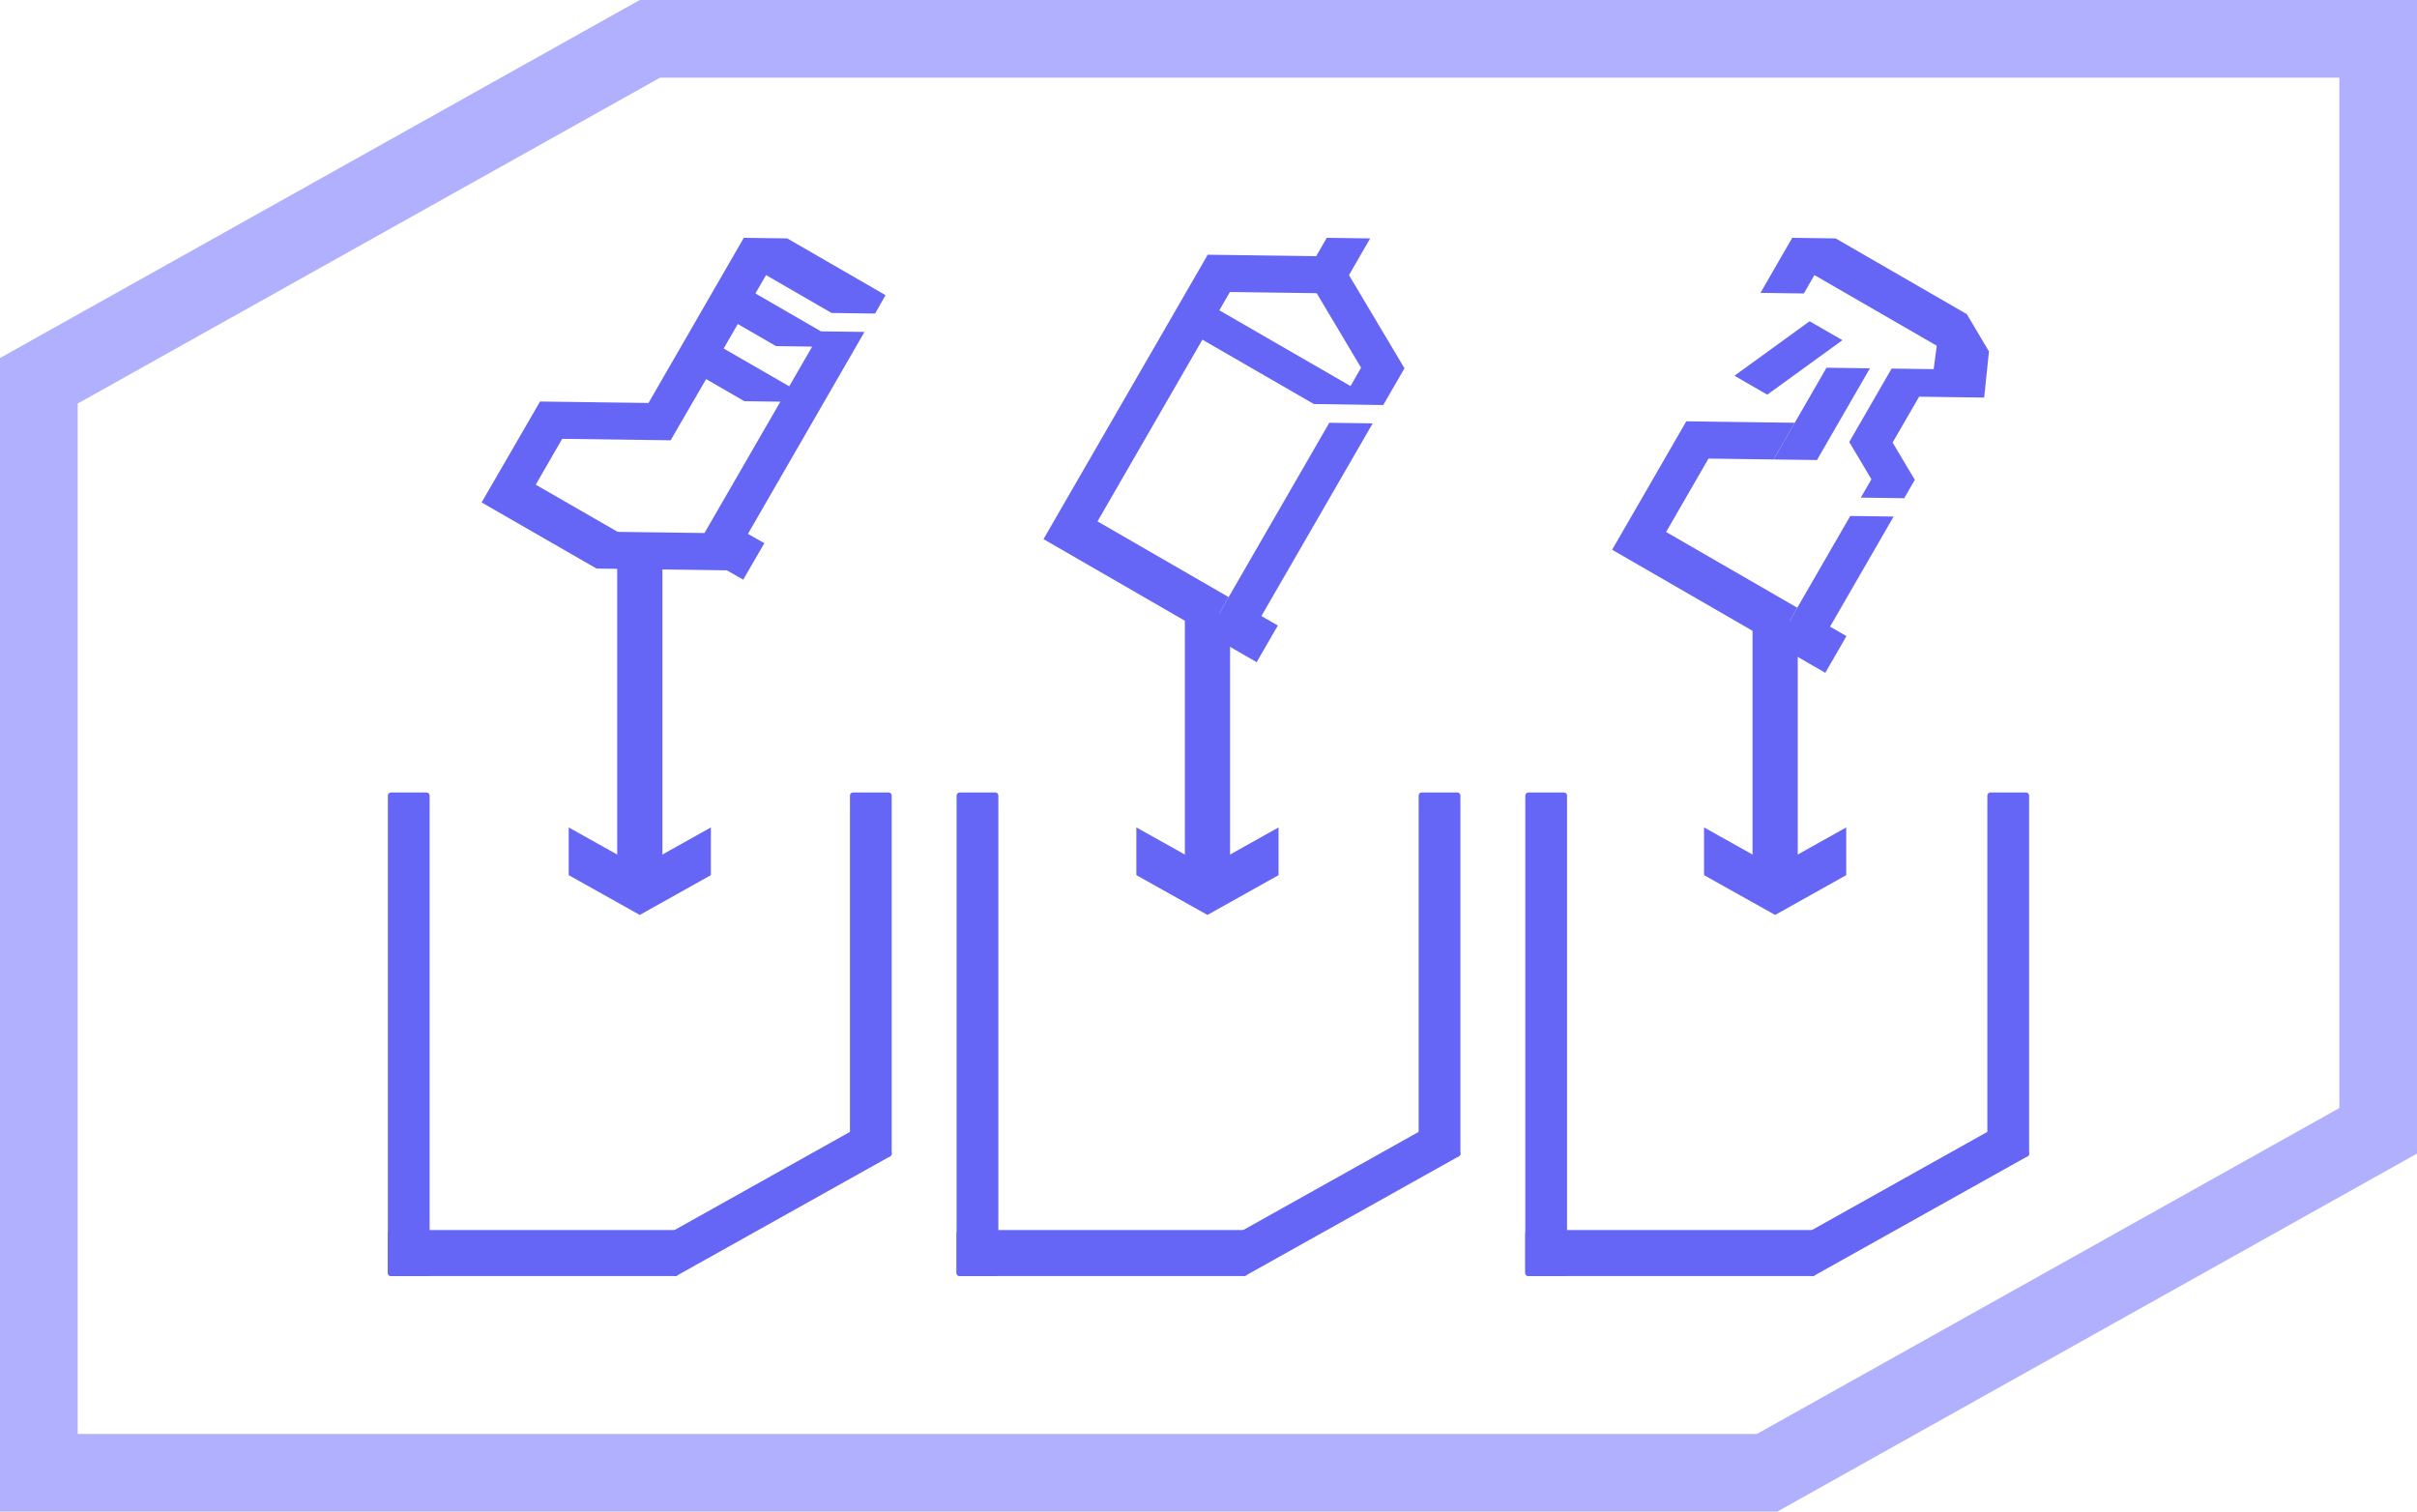 <svg xmlns="http://www.w3.org/2000/svg" viewBox="0 0 777.89 486.52"><defs><style>.cls-1,.cls-2{fill:#6666f6;}.cls-2{stroke:#6666f6;stroke-linecap:round;stroke-linejoin:round;stroke-width:2px;}.cls-3{fill:#b0b0ff;}</style></defs><g id="로고_분석" data-name="로고 분석"><path class="cls-1" d="M239.39,76.54,208.71,129.7l-34.91-.47L167,141h0L155,161.71,192,183l14,.18h0l27.92.38h0l5.28,3L246,174.83l-5.28-3,37.51-65-14-.18L243.13,94.45l3.41-5.91,21.1,12.19,14,.19L285,95,253.36,76.73Zm10.37,34.86,11.63.16-34.66,60h0l-27.93-.38L172.42,156l8.52-14.76,34.91.47,3.41-5.91,8-13.78,12.31,7.11,11.63.15,2.85-4.92L232.9,112.17l4.55-7.88Z"/><polygon class="cls-1" points="578.44 195.6 541.5 174.27 541.5 174.27 536.22 171.22 549.86 147.6 570.81 147.88 577.63 136.07 556.68 135.79 542.72 135.6 518.85 176.94 534.68 186.08 534.68 186.08 571.62 207.41 578.44 195.6"/><polygon class="cls-1" points="632.99 101.1 590.78 76.73 576.81 76.54 573.4 82.45 573.4 82.45 566.59 94.26 580.55 94.45 583.96 88.54 623.33 111.28 622.33 118.81 608.8 118.63 603.68 127.49 595.16 142.26 602.3 154.26 598.89 160.16 612.86 160.35 616.27 154.44 609.12 142.44 609.12 142.44 617.65 127.68 621.14 127.73 638.59 127.96 640.13 113.1 632.99 101.1"/><polygon class="cls-1" points="595.49 166.07 571.62 207.41 587.45 216.55 594.27 204.74 588.99 201.69 609.45 166.25 595.49 166.07"/><polygon class="cls-1" points="601.82 118.54 587.85 118.35 570.81 147.88 584.77 148.07 601.82 118.54"/><polygon class="cls-1" points="582.41 103.4 558.22 120.93 568.78 127.03 592.97 109.49 582.41 103.4"/><polygon class="cls-1" points="411.26 201.32 405.98 198.27 441.79 136.26 427.82 136.07 388.61 203.99 404.44 213.13 411.26 201.32"/><polygon class="cls-1" points="440.98 76.73 427.01 76.54 423.6 82.45 423.6 82.45 423.6 82.45 388.69 81.98 385.29 87.89 335.84 173.52 388.61 203.99 395.43 192.18 353.22 167.81 395.84 93.98 423.76 94.36 438.05 118.35 434.65 124.25 392.43 99.88 389.71 104.6 386.98 109.33 422.86 130.04 431.24 130.15 431.24 130.16 445.19 130.36 452.02 118.54 434.16 88.54 440.98 76.73"/><rect class="cls-1" x="198.64" y="177.41" width="14.55" height="111.94"/><polygon class="cls-1" points="205.91 294.48 228.79 281.67 228.79 266.31 205.91 279.11 183.03 266.31 183.03 281.67 205.91 294.48"/><rect class="cls-1" x="381.34" y="197.44" width="14.55" height="91.92"/><polygon class="cls-1" points="388.61 294.48 411.49 281.67 411.49 266.31 388.61 279.11 365.73 266.31 365.73 281.67 388.61 294.48"/><rect class="cls-1" x="564.04" y="199.8" width="14.55" height="89.56"/><polygon class="cls-1" points="571.31 294.48 594.19 281.67 594.19 266.31 571.31 279.11 548.43 266.31 548.43 281.67 571.31 294.48"/><rect class="cls-2" x="125.83" y="256.07" width="11.44" height="153.64"/><rect class="cls-2" x="274.55" y="256.07" width="11.44" height="115.23"/><rect class="cls-2" x="125.83" y="396.9" width="91.52" height="12.8"/><polygon class="cls-2" points="217.35 409.7 217.35 396.9 274.55 364.89 285.99 371.3 217.35 409.7"/><rect class="cls-2" x="308.87" y="256.07" width="11.44" height="153.64"/><rect class="cls-2" x="457.58" y="256.07" width="11.44" height="115.23"/><rect class="cls-2" x="308.87" y="396.9" width="91.52" height="12.8"/><polygon class="cls-2" points="400.38 409.7 400.38 396.9 457.58 364.89 469.02 371.3 400.38 409.7"/><rect class="cls-2" x="491.9" y="256.07" width="11.44" height="153.64"/><rect class="cls-2" x="640.61" y="256.07" width="11.44" height="115.23"/><rect class="cls-2" x="491.9" y="396.9" width="91.52" height="12.8"/><polygon class="cls-2" points="583.41 409.7 583.41 396.9 640.61 364.89 652.05 371.3 583.41 409.7"/><path class="cls-3" d="M752.89,25V356.64L565.46,461.52H25V129.89L212.43,25H752.89m25-25h-572L0,115.23V486.52H572L777.89,371.29V0Z"/></g></svg>